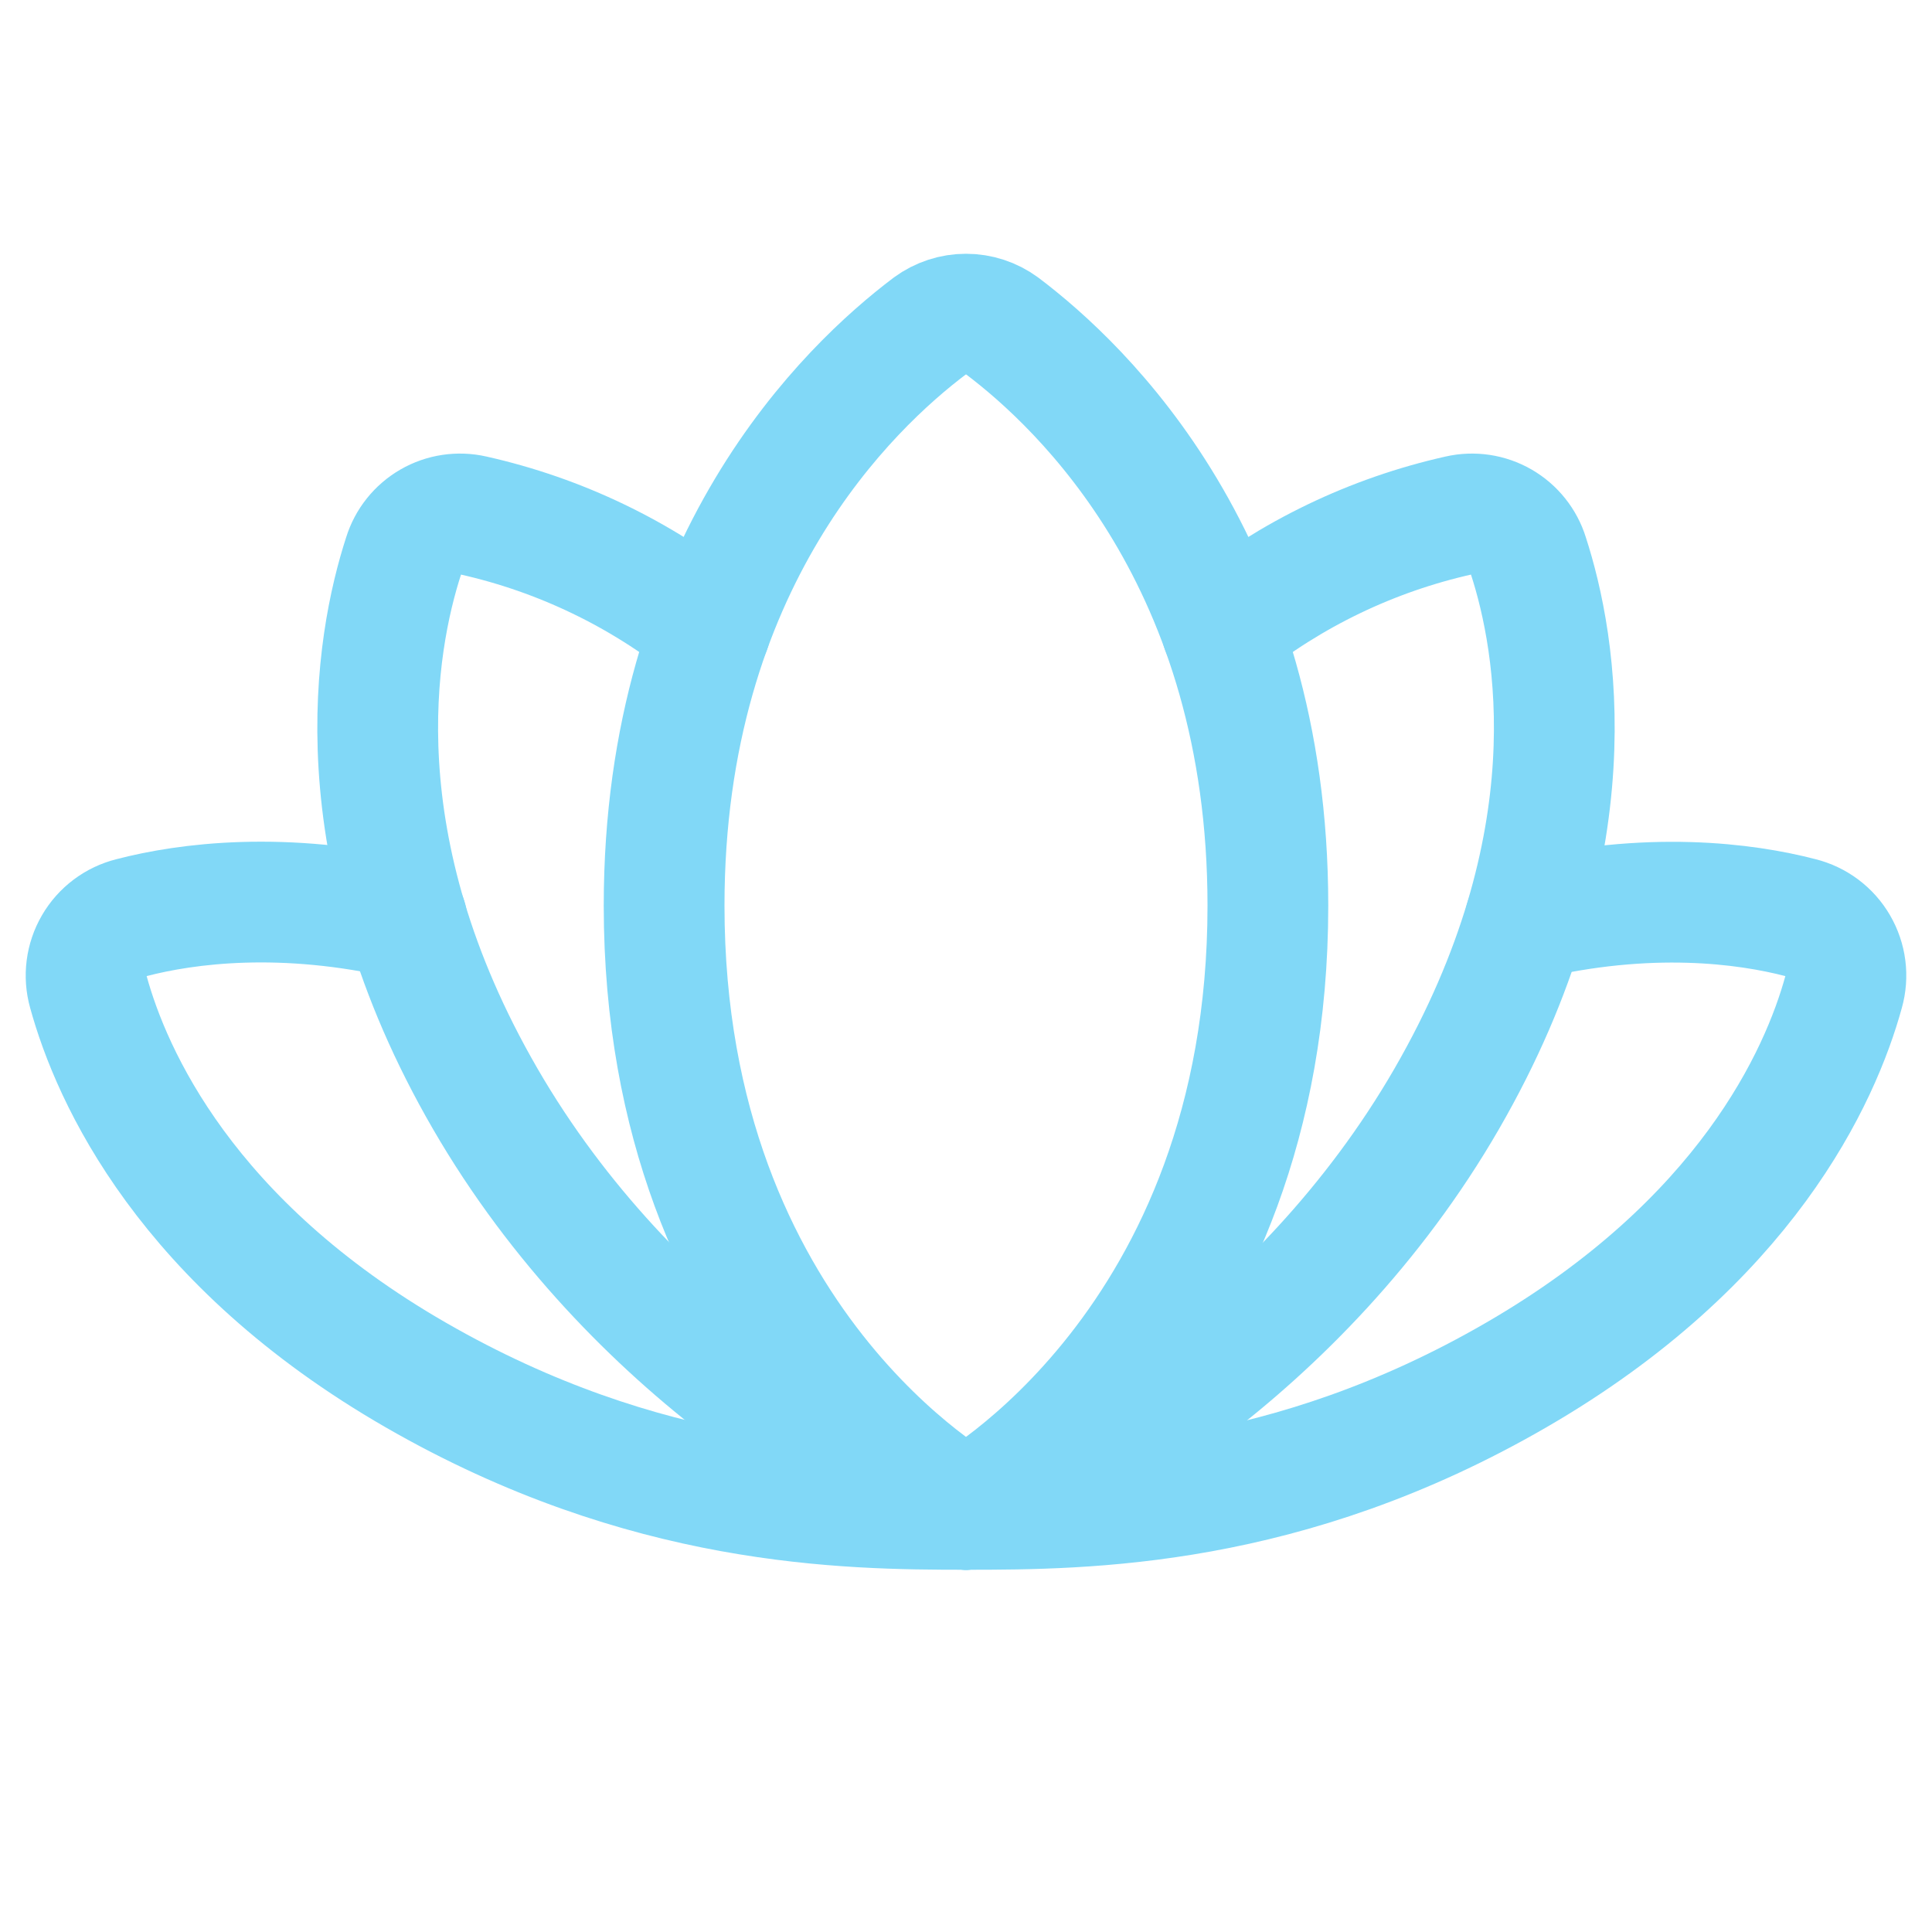<svg width="102" height="102" viewBox="0 0 102 102" fill="none" xmlns="http://www.w3.org/2000/svg">
<path d="M51 79.688C57.375 79.688 67.934 79.608 80.046 72.595C92.159 65.583 96.103 56.857 97.338 52.355C97.452 51.949 97.483 51.525 97.43 51.107C97.377 50.689 97.24 50.286 97.028 49.922C96.817 49.558 96.534 49.24 96.197 48.987C95.86 48.734 95.476 48.552 95.067 48.45C92.159 47.693 87.059 47.016 80.524 48.57" stroke="#81D8F7" stroke-width="6.375" stroke-linecap="round" stroke-linejoin="round"/>
<path d="M21.476 48.53C14.941 47.016 9.841 47.693 6.933 48.45C6.524 48.552 6.14 48.734 5.803 48.987C5.466 49.24 5.183 49.558 4.972 49.922C4.76 50.286 4.623 50.689 4.57 51.107C4.517 51.525 4.548 51.949 4.662 52.355C5.897 56.857 9.841 65.623 21.954 72.595C34.066 79.568 44.625 79.688 51 79.688" stroke="#81D8F7" stroke-width="6.375" stroke-linecap="round" stroke-linejoin="round"/>
<path d="M51 79.688C51 79.688 66.938 71.001 66.938 47.812C66.938 29.644 57.136 20.4 52.913 17.212C52.358 16.805 51.688 16.585 51 16.585C50.312 16.585 49.642 16.805 49.087 17.212C44.864 20.4 35.062 29.644 35.062 47.812C35.062 71.001 51 79.688 51 79.688Z" stroke="#81D8F7" stroke-width="6.375" stroke-linecap="round" stroke-linejoin="round"/>
<path d="M51 79.688C55.781 78.652 68.651 71.4 76.38 58.013C84.11 44.625 82.198 33.987 80.684 29.325C80.452 28.575 79.945 27.941 79.266 27.549C78.586 27.157 77.783 27.038 77.018 27.213C72.443 28.238 68.164 30.296 64.507 33.23" stroke="#81D8F7" stroke-width="6.375" stroke-linecap="round" stroke-linejoin="round"/>
<path d="M37.493 33.23C33.836 30.296 29.557 28.238 24.982 27.213C24.217 27.038 23.414 27.157 22.735 27.549C22.055 27.941 21.548 28.575 21.316 29.325C19.802 33.987 17.89 44.665 25.619 58.013C33.349 71.36 46.219 78.652 51 79.688" stroke="#81D8F7" stroke-width="6.375" stroke-linecap="round" stroke-linejoin="round"/>
</svg>